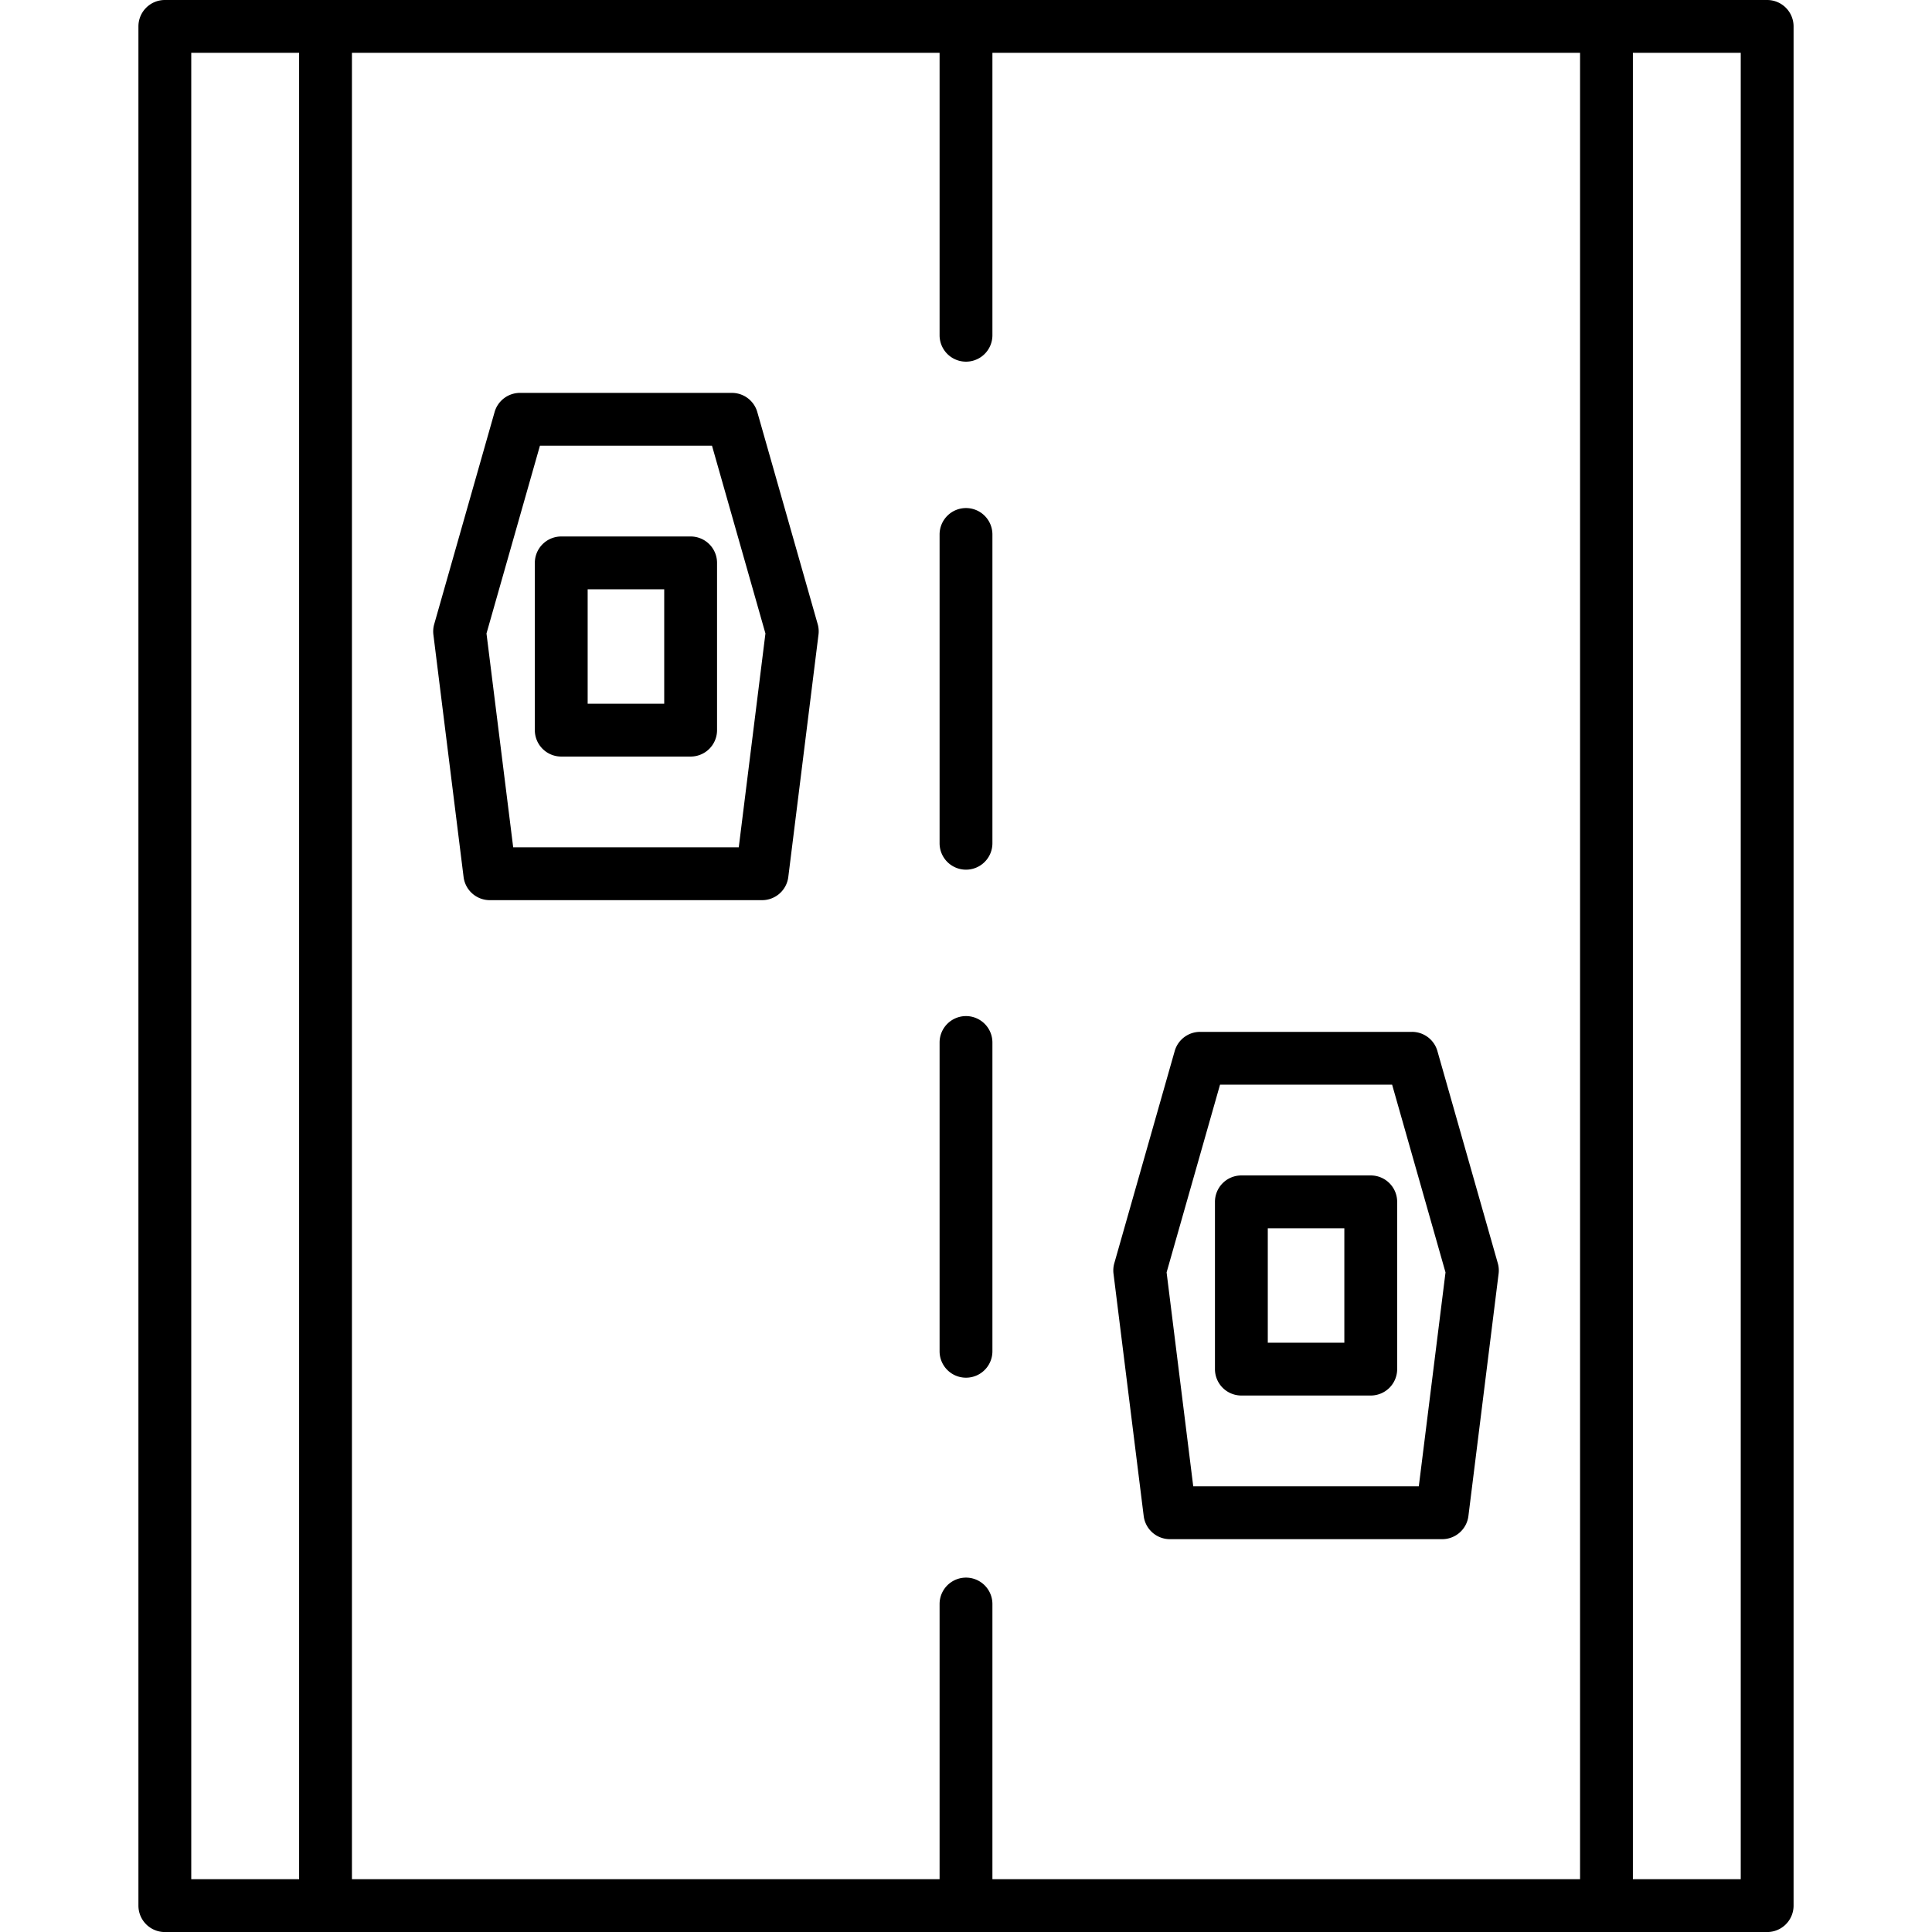 <?xml version="1.0" encoding="UTF-8"?>
<svg xmlns="http://www.w3.org/2000/svg" width="512" height="512" viewBox="0 0 128 128"><g><path d="M117.079,0H10.921a1.75,1.75,0,0,0-1.75,1.75V126.253a1.75,1.75,0,0,0,1.75,1.75H117.079a1.75,1.75,0,0,0,1.75-1.75V1.747A1.75,1.75,0,0,0,117.079,0ZM12.671,3.5h7.146V124.5H12.671ZM65.75,124.5V106.271a1.75,1.75,0,0,0-3.5,0V124.5H23.317V3.5H62.25V22.211a1.75,1.75,0,0,0,3.5,0V3.5h38.933V124.5Zm49.579,0h-7.146V3.5h7.146Z"/><path d="M64,33.66a1.75,1.75,0,0,0-1.75,1.75V55.868a1.75,1.75,0,0,0,3.5,0V35.41A1.75,1.75,0,0,0,64,33.66Z"/><path d="M64,67.318a1.751,1.751,0,0,0-1.75,1.75V89.526a1.75,1.75,0,1,0,3.5,0V69.068A1.751,1.751,0,0,0,64,67.318Z"/><path d="M50.173,27.3A1.75,1.75,0,0,0,48.49,26.03H34.451A1.749,1.749,0,0,0,32.768,27.3l-4,14.052a1.746,1.746,0,0,0-.054.7l2,16.053a1.751,1.751,0,0,0,1.737,1.533H50.49A1.751,1.751,0,0,0,52.227,58.1l2-16.053a1.746,1.746,0,0,0-.054-.7ZM48.945,56.136H34L32.231,41.97l3.541-12.44h11.4l3.54,12.44Z"/><path d="M45.756,35.543H37.184a1.75,1.75,0,0,0-1.75,1.75V48.374a1.75,1.75,0,0,0,1.75,1.75h8.572a1.749,1.749,0,0,0,1.75-1.75V37.293A1.749,1.749,0,0,0,45.756,35.543Zm-1.75,11.081H38.934V39.043h5.072Z"/><path d="M95.232,69.635a1.749,1.749,0,0,0-1.683-1.271H79.51a1.748,1.748,0,0,0-1.683,1.271l-4,14.053a1.74,1.74,0,0,0-.054.7l2,16.052a1.75,1.75,0,0,0,1.737,1.534H95.549a1.75,1.75,0,0,0,1.737-1.534l2-16.052a1.74,1.74,0,0,0-.054-.7ZM94,98.47H79.055L77.29,84.3l3.541-12.44h11.4L95.769,84.3Z"/><path d="M90.816,77.876H82.244a1.749,1.749,0,0,0-1.75,1.75V90.707a1.749,1.749,0,0,0,1.75,1.75h8.572a1.75,1.75,0,0,0,1.75-1.75V79.626A1.75,1.75,0,0,0,90.816,77.876Zm-1.75,11.081H83.994V81.376h5.072Z"/></g></svg>
